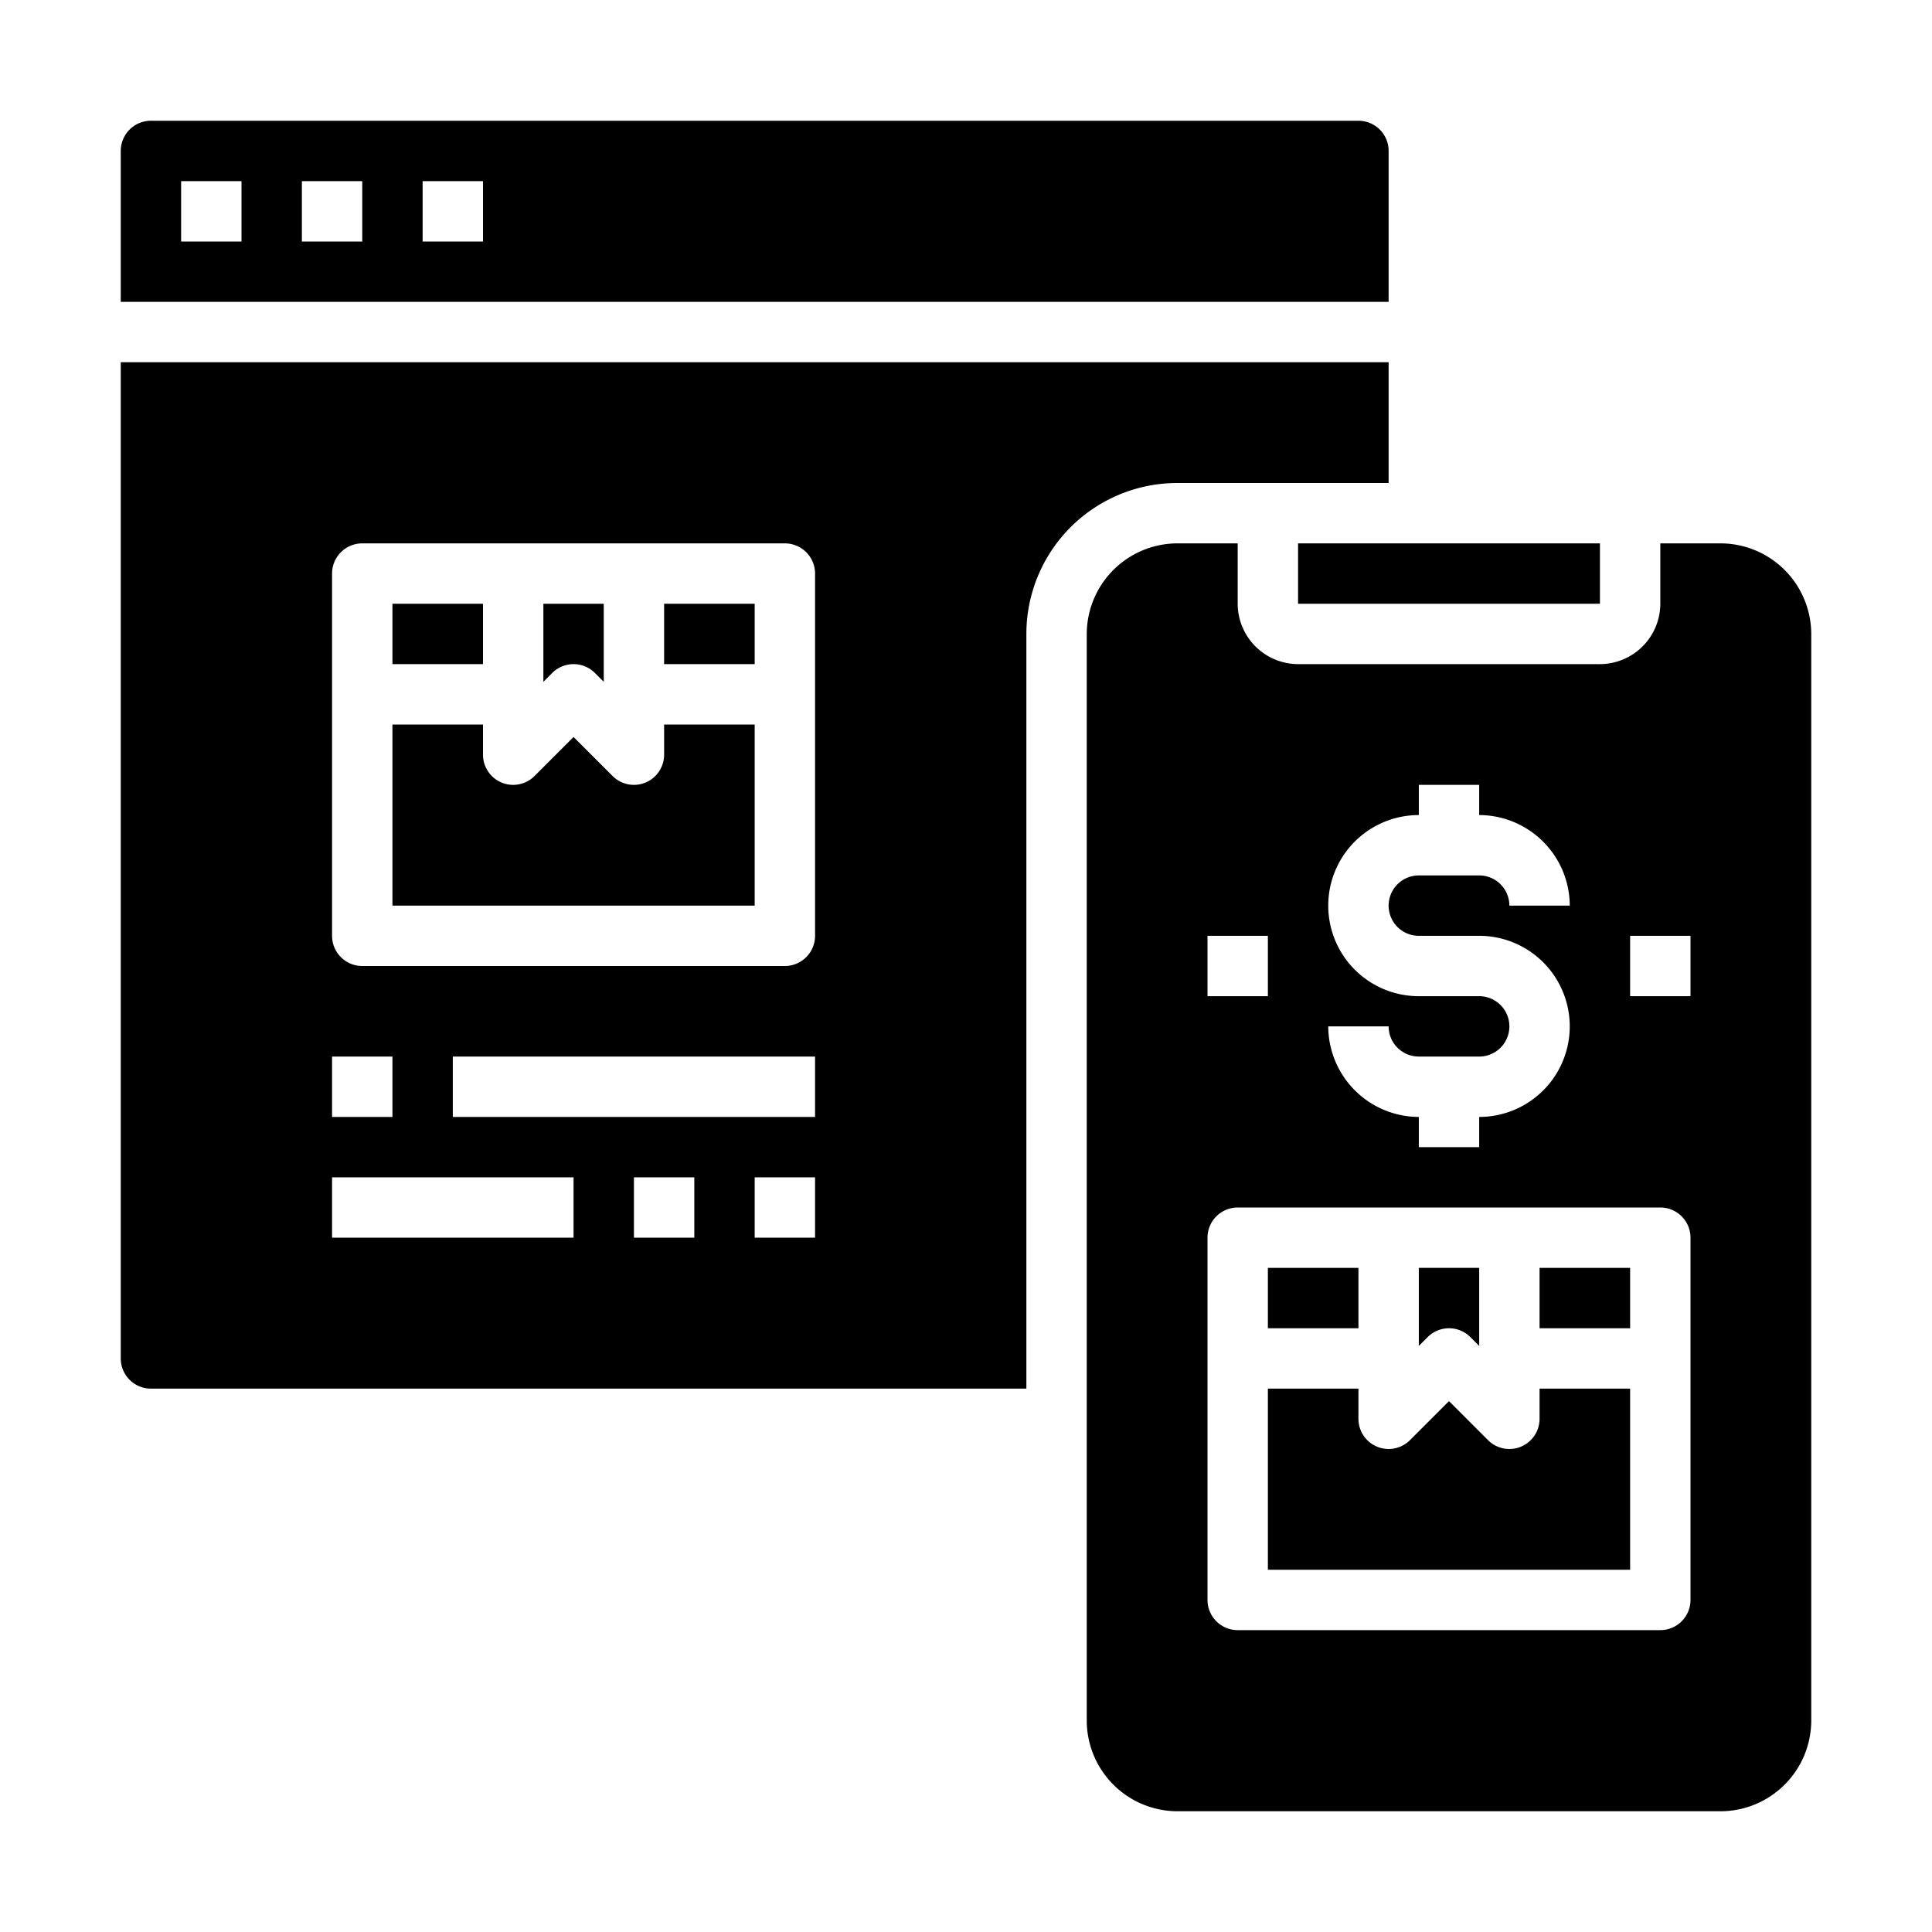 <svg xmlns="http://www.w3.org/2000/svg" viewBox="0 0 64 64" x="0px" y="0px"><g data-name="Online Order-Paymant"><rect x="51" y="42" width="3" height="2"></rect><rect x="43" y="18" width="10" height="2"></rect><path d="M45,4H5A1,1,0,0,0,4,5v5H46V5A1,1,0,0,0,45,4ZM8,8H6V6H8Zm4,0H10V6h2Zm4,0H14V6h2Z"></path><path d="M48.707,44.293l.293.293V42H47v2.586l.293-.293A1,1,0,0,1,48.707,44.293Z"></path><path d="M51,47a1,1,0,0,1-1.707.707L48,46.414l-1.293,1.293A1,1,0,0,1,45,47V46H42v6H54V46H51Z"></path><rect x="42" y="42" width="3" height="2"></rect><path d="M57,18H55v2a2.006,2.006,0,0,1-2,2H43a2.006,2.006,0,0,1-2-2V18H39a3.009,3.009,0,0,0-3,3V57a3.009,3.009,0,0,0,3,3H57a3.009,3.009,0,0,0,3-3V21A3.009,3.009,0,0,0,57,18ZM49,33H47a3,3,0,0,1,0-6V26h2v1a3.009,3.009,0,0,1,3,3H50a1,1,0,0,0-1-1H47a1,1,0,0,0,0,2h2a3,3,0,0,1,0,6v1H47V37a3.009,3.009,0,0,1-3-3h2a1,1,0,0,0,1,1h2a1,1,0,0,0,0-2Zm-9-2h2v2H40ZM56,53a1,1,0,0,1-1,1H41a1,1,0,0,1-1-1V41a1,1,0,0,1,1-1H55a1,1,0,0,1,1,1Zm0-20H54V31h2Z"></path><path d="M22,25a1,1,0,0,1-1.707.707L19,24.414l-1.293,1.293A1,1,0,0,1,16,25V24H13v6H25V24H22Z"></path><rect x="13" y="20" width="3" height="2"></rect><rect x="22" y="20" width="3" height="2"></rect><path d="M19.707,22.293l.293.293V20H18v2.586l.293-.293A1,1,0,0,1,19.707,22.293Z"></path><path d="M4,12V45a1,1,0,0,0,1,1H34V21a5,5,0,0,1,5-5h7V12Zm7,23h2v2H11Zm8,6H11V39h8Zm4,0H21V39h2Zm4,0H25V39h2Zm0-4H15V35H27Zm0-6a1,1,0,0,1-1,1H12a1,1,0,0,1-1-1V19a1,1,0,0,1,1-1H26a1,1,0,0,1,1,1Z"></path></g></svg>
